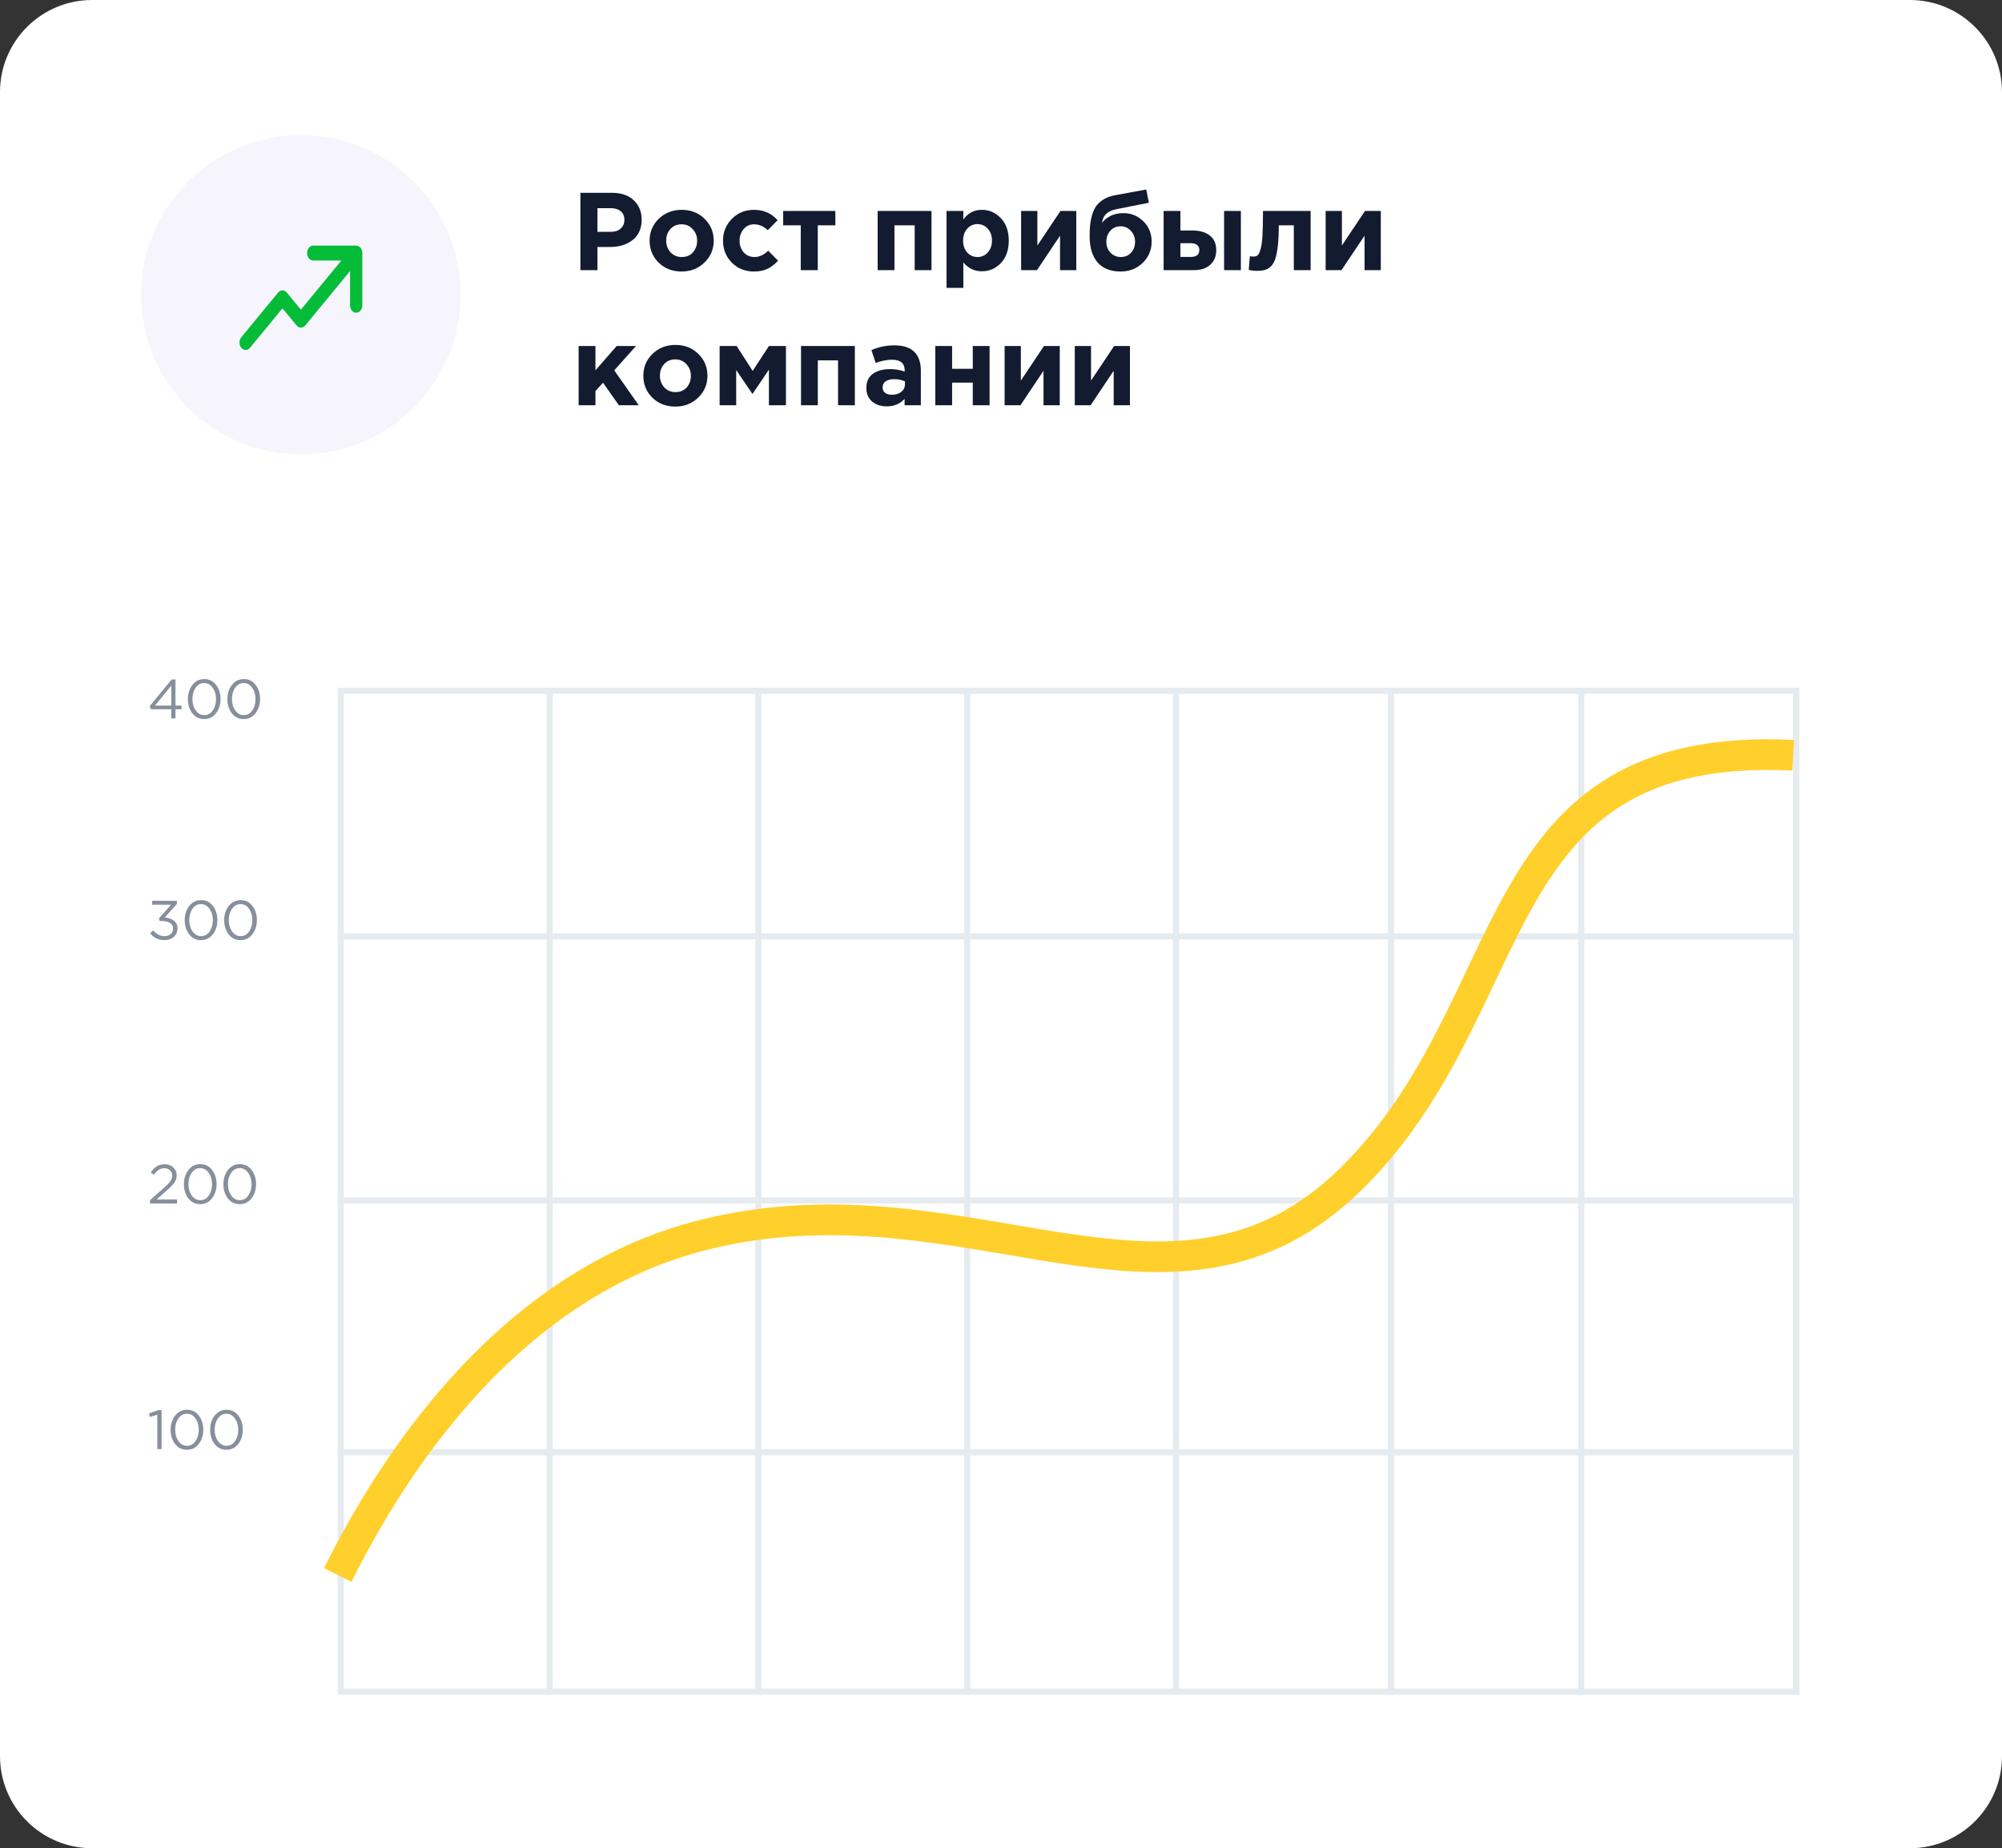 <svg width="326" height="301" viewBox="0 0 326 301" fill="none" xmlns="http://www.w3.org/2000/svg">
<rect x="0" y="0" width="326" height="301" fill="#333333" stroke="none"/>
<path d="M311 0H15C6.716 0 0 6.716 0 15V286C0 294.284 6.716 301 15 301H311C319.284 301 326 294.284 326 286V15C326 6.716 319.284 0 311 0Z" fill="white"/>
<path d="M49 74C63.359 74 75 62.359 75 48C75 33.641 63.359 22 49 22C34.641 22 23 33.641 23 48C23 62.359 34.641 74 49 74Z" fill="#F6F4FC"/>
<path d="M94.512 44V31.4H99.66C101.148 31.4 102.324 31.802 103.188 32.606C104.052 33.41 104.484 34.472 104.484 35.792C104.484 37.196 104.004 38.288 103.044 39.068C102.084 39.836 100.866 40.22 99.39 40.22H97.284V44H94.512ZM97.284 37.754H99.48C100.164 37.754 100.698 37.574 101.082 37.214C101.478 36.854 101.676 36.386 101.676 35.81C101.676 35.198 101.478 34.73 101.082 34.406C100.686 34.07 100.134 33.902 99.426 33.902H97.284V37.754ZM114.707 42.758C113.711 43.73 112.469 44.216 110.981 44.216C109.493 44.216 108.251 43.736 107.255 42.776C106.271 41.804 105.779 40.61 105.779 39.194C105.779 37.79 106.277 36.602 107.273 35.63C108.281 34.658 109.529 34.172 111.017 34.172C112.505 34.172 113.741 34.658 114.725 35.63C115.721 36.59 116.219 37.778 116.219 39.194C116.219 40.598 115.715 41.786 114.707 42.758ZM111.017 41.858C111.773 41.858 112.379 41.606 112.835 41.102C113.291 40.586 113.519 39.95 113.519 39.194C113.519 38.462 113.279 37.838 112.799 37.322C112.331 36.794 111.725 36.53 110.981 36.53C110.225 36.53 109.619 36.788 109.163 37.304C108.707 37.808 108.479 38.438 108.479 39.194C108.479 39.926 108.713 40.556 109.181 41.084C109.661 41.6 110.273 41.858 111.017 41.858ZM122.755 44.216C121.315 44.216 120.115 43.73 119.155 42.758C118.207 41.786 117.733 40.598 117.733 39.194C117.733 37.802 118.213 36.62 119.173 35.648C120.133 34.664 121.339 34.172 122.791 34.172C124.339 34.172 125.617 34.736 126.625 35.864L125.023 37.484C124.351 36.848 123.601 36.53 122.773 36.53C122.101 36.53 121.543 36.788 121.099 37.304C120.655 37.82 120.433 38.45 120.433 39.194C120.433 39.95 120.655 40.586 121.099 41.102C121.555 41.606 122.149 41.858 122.881 41.858C123.637 41.858 124.375 41.516 125.095 40.832L126.697 42.452C126.169 43.028 125.605 43.466 125.005 43.766C124.405 44.066 123.655 44.216 122.755 44.216ZM136.026 34.352V36.692H133.164V44H130.392V36.692H127.53V34.352H136.026ZM151.681 34.352V44H148.945V36.692H145.651V44H142.915V34.352H151.681ZM154.13 46.88V34.352H156.866V35.738C157.634 34.694 158.636 34.172 159.872 34.172C161.072 34.172 162.104 34.622 162.968 35.522C163.832 36.422 164.264 37.646 164.264 39.194C164.264 40.73 163.832 41.948 162.968 42.848C162.116 43.736 161.084 44.18 159.872 44.18C158.672 44.18 157.67 43.7 156.866 42.74V46.88H154.13ZM157.496 41.12C157.952 41.612 158.51 41.858 159.17 41.858C159.83 41.858 160.388 41.612 160.844 41.12C161.3 40.616 161.528 39.962 161.528 39.158C161.528 38.378 161.3 37.742 160.844 37.25C160.388 36.746 159.83 36.494 159.17 36.494C158.51 36.494 157.952 36.746 157.496 37.25C157.052 37.742 156.83 38.39 156.83 39.194C156.83 39.974 157.052 40.616 157.496 41.12ZM175.259 34.352V44H172.613V38.384L168.851 44H166.277V34.352H168.923V39.986L172.685 34.352H175.259ZM182.509 41.858C183.193 41.858 183.751 41.624 184.183 41.156C184.615 40.676 184.831 40.082 184.831 39.374C184.831 38.678 184.603 38.084 184.147 37.592C183.703 37.1 183.145 36.854 182.473 36.854C181.789 36.854 181.231 37.1 180.799 37.592C180.367 38.072 180.151 38.666 180.151 39.374C180.151 40.07 180.373 40.658 180.817 41.138C181.273 41.618 181.837 41.858 182.509 41.858ZM182.473 44.216C180.841 44.216 179.593 43.724 178.729 42.74C177.865 41.744 177.433 40.316 177.433 38.456C177.433 37.796 177.457 37.214 177.505 36.71C177.553 36.194 177.655 35.648 177.811 35.072C177.979 34.496 178.201 34.004 178.477 33.596C178.765 33.188 179.161 32.822 179.665 32.498C180.181 32.174 180.787 31.946 181.483 31.814L186.649 30.86L187.081 33.02L181.789 34.064C180.325 34.364 179.545 35.12 179.449 36.332C179.677 35.936 180.097 35.57 180.709 35.234C181.321 34.886 182.071 34.712 182.959 34.712C184.207 34.712 185.281 35.156 186.181 36.044C187.081 36.932 187.531 38.03 187.531 39.338C187.531 40.694 187.051 41.846 186.091 42.794C185.131 43.742 183.925 44.216 182.473 44.216ZM189.48 44V34.352H192.216V37.538H194.196C195.36 37.538 196.29 37.808 196.986 38.348C197.694 38.888 198.048 39.68 198.048 40.724C198.048 41.744 197.718 42.548 197.058 43.136C196.41 43.712 195.504 44 194.34 44H189.48ZM193.926 39.608H192.216V41.84H193.944C194.844 41.84 195.294 41.456 195.294 40.688C195.294 40.352 195.174 40.088 194.934 39.896C194.706 39.704 194.37 39.608 193.926 39.608ZM199.326 44V34.352H202.062V44H199.326ZM205.661 34.352H213.419V44H210.683V36.692H208.235C208.235 37.964 208.187 39.038 208.091 39.914C207.995 40.79 207.863 41.504 207.695 42.056C207.527 42.608 207.293 43.034 206.993 43.334C206.693 43.634 206.369 43.838 206.021 43.946C205.673 44.054 205.241 44.108 204.725 44.108C204.233 44.108 203.771 44.054 203.339 43.946L203.519 41.732C203.735 41.768 203.927 41.786 204.095 41.786C204.383 41.786 204.611 41.72 204.779 41.588C204.947 41.444 205.103 41.132 205.247 40.652C205.403 40.16 205.511 39.41 205.571 38.402C205.631 37.382 205.661 36.032 205.661 34.352ZM224.847 34.352V44H222.201V38.384L218.439 44H215.865V34.352H218.511V39.986L222.273 34.352H224.847ZM94.224 66V56.352H96.96V60.312L100.416 56.352H103.566L100.02 60.312L104.016 66H100.776L98.202 62.328L96.96 63.678V66H94.224ZM113.688 64.758C112.692 65.73 111.45 66.216 109.962 66.216C108.474 66.216 107.232 65.736 106.236 64.776C105.252 63.804 104.76 62.61 104.76 61.194C104.76 59.79 105.258 58.602 106.254 57.63C107.262 56.658 108.51 56.172 109.998 56.172C111.486 56.172 112.722 56.658 113.706 57.63C114.702 58.59 115.2 59.778 115.2 61.194C115.2 62.598 114.696 63.786 113.688 64.758ZM109.998 63.858C110.754 63.858 111.36 63.606 111.816 63.102C112.272 62.586 112.5 61.95 112.5 61.194C112.5 60.462 112.26 59.838 111.78 59.322C111.312 58.794 110.706 58.53 109.962 58.53C109.206 58.53 108.6 58.788 108.144 59.304C107.688 59.808 107.46 60.438 107.46 61.194C107.46 61.926 107.694 62.556 108.162 63.084C108.642 63.6 109.254 63.858 109.998 63.858ZM117.181 66V56.352H119.953L122.563 60.402L125.209 56.352H127.981V66H125.209V60.204L122.527 64.164L119.881 60.258V66H117.181ZM139.201 56.352V66H136.465V58.692H133.171V66H130.435V56.352H139.201ZM144.386 66.18C143.438 66.18 142.646 65.916 142.01 65.388C141.386 64.86 141.074 64.128 141.074 63.192C141.074 62.172 141.422 61.404 142.118 60.888C142.826 60.372 143.774 60.114 144.962 60.114C145.766 60.114 146.552 60.246 147.32 60.51V60.348C147.32 59.172 146.63 58.584 145.25 58.584C144.422 58.584 143.534 58.758 142.586 59.106L141.902 57.018C143.078 56.502 144.326 56.244 145.646 56.244C147.098 56.244 148.184 56.604 148.904 57.324C149.6 58.02 149.948 59.046 149.948 60.402V66H147.302V64.956C146.57 65.772 145.598 66.18 144.386 66.18ZM145.214 64.29C145.85 64.29 146.366 64.134 146.762 63.822C147.158 63.498 147.356 63.09 147.356 62.598V62.112C146.84 61.872 146.258 61.752 145.61 61.752C145.01 61.752 144.542 61.872 144.206 62.112C143.882 62.34 143.72 62.676 143.72 63.12C143.72 63.48 143.858 63.768 144.134 63.984C144.41 64.188 144.77 64.29 145.214 64.29ZM161.14 56.352V66H158.404V62.31H155.038V66H152.302V56.352H155.038V60.06H158.404V56.352H161.14ZM172.569 56.352V66H169.923V60.384L166.161 66H163.587V56.352H166.233V61.986L169.995 56.352H172.569ZM183.995 56.352V66H181.349V60.384L177.587 66H175.013V56.352H177.659V61.986L181.421 56.352H183.995Z" fill="#121B30"/>
<path d="M27.888 117V115.506H24.567L24.387 114.993L27.951 110.655H28.572V114.912H29.553V115.506H28.572V117H27.888ZM25.242 114.912H27.888V111.663L25.242 114.912ZM35.177 116.163C34.685 116.793 34.043 117.108 33.251 117.108C32.459 117.108 31.817 116.796 31.325 116.172C30.839 115.542 30.596 114.768 30.596 113.85C30.596 112.944 30.842 112.176 31.334 111.546C31.832 110.91 32.477 110.592 33.269 110.592C34.061 110.592 34.7 110.907 35.186 111.537C35.672 112.161 35.915 112.932 35.915 113.85C35.915 114.756 35.669 115.527 35.177 116.163ZM31.874 115.695C32.234 116.205 32.699 116.46 33.269 116.46C33.839 116.46 34.298 116.208 34.646 115.704C35 115.194 35.177 114.576 35.177 113.85C35.177 113.136 34.997 112.524 34.637 112.014C34.283 111.498 33.821 111.24 33.251 111.24C32.681 111.24 32.219 111.495 31.865 112.005C31.511 112.509 31.334 113.124 31.334 113.85C31.334 114.564 31.514 115.179 31.874 115.695ZM41.611 116.163C41.119 116.793 40.477 117.108 39.685 117.108C38.893 117.108 38.251 116.796 37.759 116.172C37.273 115.542 37.03 114.768 37.03 113.85C37.03 112.944 37.276 112.176 37.768 111.546C38.266 110.91 38.911 110.592 39.703 110.592C40.495 110.592 41.134 110.907 41.62 111.537C42.106 112.161 42.349 112.932 42.349 113.85C42.349 114.756 42.103 115.527 41.611 116.163ZM38.308 115.695C38.668 116.205 39.133 116.46 39.703 116.46C40.273 116.46 40.732 116.208 41.08 115.704C41.434 115.194 41.611 114.576 41.611 113.85C41.611 113.136 41.431 112.524 41.071 112.014C40.717 111.498 40.255 111.24 39.685 111.24C39.115 111.24 38.653 111.495 38.299 112.005C37.945 112.509 37.768 113.124 37.768 113.85C37.768 114.564 37.948 115.179 38.308 115.695Z" fill="#878E9C"/>
<path d="M26.799 153.108C25.809 153.108 25.026 152.733 24.45 151.983L24.963 151.524C25.473 152.148 26.088 152.46 26.808 152.46C27.198 152.46 27.525 152.346 27.789 152.118C28.053 151.89 28.185 151.59 28.185 151.218C28.185 150.834 28.023 150.537 27.699 150.327C27.375 150.111 26.949 150.003 26.421 150.003H26.016L25.872 149.58L27.861 147.339H24.783V146.7H28.806V147.222L26.826 149.418C27.426 149.466 27.921 149.64 28.311 149.94C28.707 150.234 28.905 150.657 28.905 151.209C28.905 151.761 28.701 152.217 28.293 152.577C27.891 152.931 27.393 153.108 26.799 153.108ZM34.658 152.163C34.166 152.793 33.524 153.108 32.732 153.108C31.94 153.108 31.298 152.796 30.806 152.172C30.32 151.542 30.077 150.768 30.077 149.85C30.077 148.944 30.323 148.176 30.816 147.546C31.314 146.91 31.959 146.592 32.751 146.592C33.542 146.592 34.181 146.907 34.667 147.537C35.153 148.161 35.397 148.932 35.397 149.85C35.397 150.756 35.151 151.527 34.658 152.163ZM31.355 151.695C31.715 152.205 32.181 152.46 32.751 152.46C33.321 152.46 33.779 152.208 34.127 151.704C34.481 151.194 34.658 150.576 34.658 149.85C34.658 149.136 34.478 148.524 34.118 148.014C33.764 147.498 33.302 147.24 32.732 147.24C32.162 147.24 31.701 147.495 31.346 148.005C30.992 148.509 30.816 149.124 30.816 149.85C30.816 150.564 30.995 151.179 31.355 151.695ZM41.092 152.163C40.6 152.793 39.958 153.108 39.166 153.108C38.374 153.108 37.732 152.796 37.24 152.172C36.754 151.542 36.511 150.768 36.511 149.85C36.511 148.944 36.757 148.176 37.249 147.546C37.747 146.91 38.392 146.592 39.184 146.592C39.976 146.592 40.615 146.907 41.101 147.537C41.587 148.161 41.83 148.932 41.83 149.85C41.83 150.756 41.584 151.527 41.092 152.163ZM37.789 151.695C38.149 152.205 38.614 152.46 39.184 152.46C39.754 152.46 40.213 152.208 40.561 151.704C40.915 151.194 41.092 150.576 41.092 149.85C41.092 149.136 40.912 148.524 40.552 148.014C40.198 147.498 39.736 147.24 39.166 147.24C38.596 147.24 38.134 147.495 37.78 148.005C37.426 148.509 37.249 149.124 37.249 149.85C37.249 150.564 37.429 151.179 37.789 151.695Z" fill="#878E9C"/>
<path d="M24.432 196V195.451L26.718 193.435C27.21 193.003 27.552 192.643 27.744 192.355C27.936 192.067 28.032 191.767 28.032 191.455C28.032 191.095 27.909 190.804 27.663 190.582C27.417 190.36 27.117 190.249 26.763 190.249C26.421 190.249 26.118 190.336 25.854 190.51C25.596 190.684 25.335 190.957 25.071 191.329L24.549 190.951C24.855 190.495 25.179 190.159 25.521 189.943C25.863 189.721 26.295 189.61 26.817 189.61C27.381 189.61 27.846 189.781 28.212 190.123C28.584 190.459 28.77 190.888 28.77 191.41C28.77 191.842 28.653 192.226 28.419 192.562C28.185 192.898 27.771 193.33 27.177 193.858L25.494 195.352H28.833V196H24.432ZM34.527 195.163C34.035 195.793 33.393 196.108 32.601 196.108C31.809 196.108 31.167 195.796 30.675 195.172C30.189 194.542 29.946 193.768 29.946 192.85C29.946 191.944 30.192 191.176 30.684 190.546C31.182 189.91 31.827 189.592 32.619 189.592C33.411 189.592 34.05 189.907 34.536 190.537C35.022 191.161 35.265 191.932 35.265 192.85C35.265 193.756 35.019 194.527 34.527 195.163ZM31.224 194.695C31.584 195.205 32.049 195.46 32.619 195.46C33.189 195.46 33.648 195.208 33.996 194.704C34.35 194.194 34.527 193.576 34.527 192.85C34.527 192.136 34.347 191.524 33.987 191.014C33.633 190.498 33.171 190.24 32.601 190.24C32.031 190.24 31.569 190.495 31.215 191.005C30.861 191.509 30.684 192.124 30.684 192.85C30.684 193.564 30.864 194.179 31.224 194.695ZM40.96 195.163C40.468 195.793 39.826 196.108 39.034 196.108C38.242 196.108 37.6 195.796 37.108 195.172C36.622 194.542 36.379 193.768 36.379 192.85C36.379 191.944 36.625 191.176 37.117 190.546C37.615 189.91 38.26 189.592 39.052 189.592C39.844 189.592 40.483 189.907 40.969 190.537C41.455 191.161 41.698 191.932 41.698 192.85C41.698 193.756 41.452 194.527 40.96 195.163ZM37.657 194.695C38.017 195.205 38.482 195.46 39.052 195.46C39.622 195.46 40.081 195.208 40.429 194.704C40.783 194.194 40.96 193.576 40.96 192.85C40.96 192.136 40.78 191.524 40.42 191.014C40.066 190.498 39.604 190.24 39.034 190.24C38.464 190.24 38.002 190.495 37.648 191.005C37.294 191.509 37.117 192.124 37.117 192.85C37.117 193.564 37.297 194.179 37.657 194.695Z" fill="#878E9C"/>
<path d="M25.611 236V230.393L24.423 230.762L24.252 230.186L25.791 229.655H26.313V236H25.611ZM32.365 235.163C31.873 235.793 31.231 236.108 30.439 236.108C29.647 236.108 29.005 235.796 28.513 235.172C28.027 234.542 27.784 233.768 27.784 232.85C27.784 231.944 28.03 231.176 28.522 230.546C29.02 229.91 29.665 229.592 30.457 229.592C31.249 229.592 31.888 229.907 32.374 230.537C32.86 231.161 33.103 231.932 33.103 232.85C33.103 233.756 32.857 234.527 32.365 235.163ZM29.062 234.695C29.422 235.205 29.887 235.46 30.457 235.46C31.027 235.46 31.486 235.208 31.834 234.704C32.188 234.194 32.365 233.576 32.365 232.85C32.365 232.136 32.185 231.524 31.825 231.014C31.471 230.498 31.009 230.24 30.439 230.24C29.869 230.24 29.407 230.495 29.053 231.005C28.699 231.509 28.522 232.124 28.522 232.85C28.522 233.564 28.702 234.179 29.062 234.695ZM38.798 235.163C38.306 235.793 37.664 236.108 36.872 236.108C36.08 236.108 35.438 235.796 34.946 235.172C34.46 234.542 34.217 233.768 34.217 232.85C34.217 231.944 34.463 231.176 34.955 230.546C35.453 229.91 36.098 229.592 36.89 229.592C37.682 229.592 38.321 229.907 38.807 230.537C39.293 231.161 39.536 231.932 39.536 232.85C39.536 233.756 39.29 234.527 38.798 235.163ZM35.495 234.695C35.855 235.205 36.32 235.46 36.89 235.46C37.46 235.46 37.919 235.208 38.267 234.704C38.621 234.194 38.798 233.576 38.798 232.85C38.798 232.136 38.618 231.524 38.258 231.014C37.904 230.498 37.442 230.24 36.872 230.24C36.302 230.24 35.84 230.495 35.486 231.005C35.132 231.509 34.955 232.124 34.955 232.85C34.955 233.564 35.135 234.179 35.495 234.695Z" fill="#878E9C"/>
<path d="M292.5 112.5H55.5V275.5H292.5V112.5Z" stroke="#E6EBF0"/>
<path d="M55 152.5H293" stroke="#E6EBF0"/>
<path d="M89.5 276V112" stroke="#E6EBF0"/>
<path d="M123.5 276V112" stroke="#E6EBF0"/>
<path d="M157.5 276V112" stroke="#E6EBF0"/>
<path d="M191.5 276V112" stroke="#E6EBF0"/>
<path d="M226.5 276V112" stroke="#E6EBF0"/>
<path d="M292.5 276V112" stroke="#E6EBF0"/>
<path d="M257.5 276V112" stroke="#E6EBF0"/>
<path d="M55 195.5H293" stroke="#E6EBF0"/>
<path d="M55 236.5H293" stroke="#E6EBF0"/>
<path d="M55 256.5C61.833 242.833 80.6 209.4 115 201C158 190.5 191 220.5 220 192C249 163.5 241 120.5 292 123" stroke="#FFD02C" stroke-width="5"/>
<path d="M51.002 40H58C58.513 40 58.935 40.469 58.993 41.073L59 41.214V49.715C59 50.386 58.552 50.93 58 50.93C57.487 50.93 57.064 50.461 57.007 49.857L57 49.715L56.999 44.146L49.706 53.003C49.346 53.44 48.779 53.474 48.387 53.105L48.292 53.004L45.996 50.22L40.707 56.644C40.317 57.118 39.684 57.119 39.293 56.644C38.932 56.207 38.905 55.518 39.21 55.041L39.293 54.927L45.288 47.645C45.648 47.207 46.215 47.173 46.608 47.543L46.702 47.644L48.998 50.428L55.584 42.429H51.002C50.489 42.429 50.067 41.96 50.009 41.356L50.002 41.214C50.002 40.592 50.388 40.078 50.886 40.008L51.002 40H58H51.002Z" fill="#05BC39"/>
</svg>
